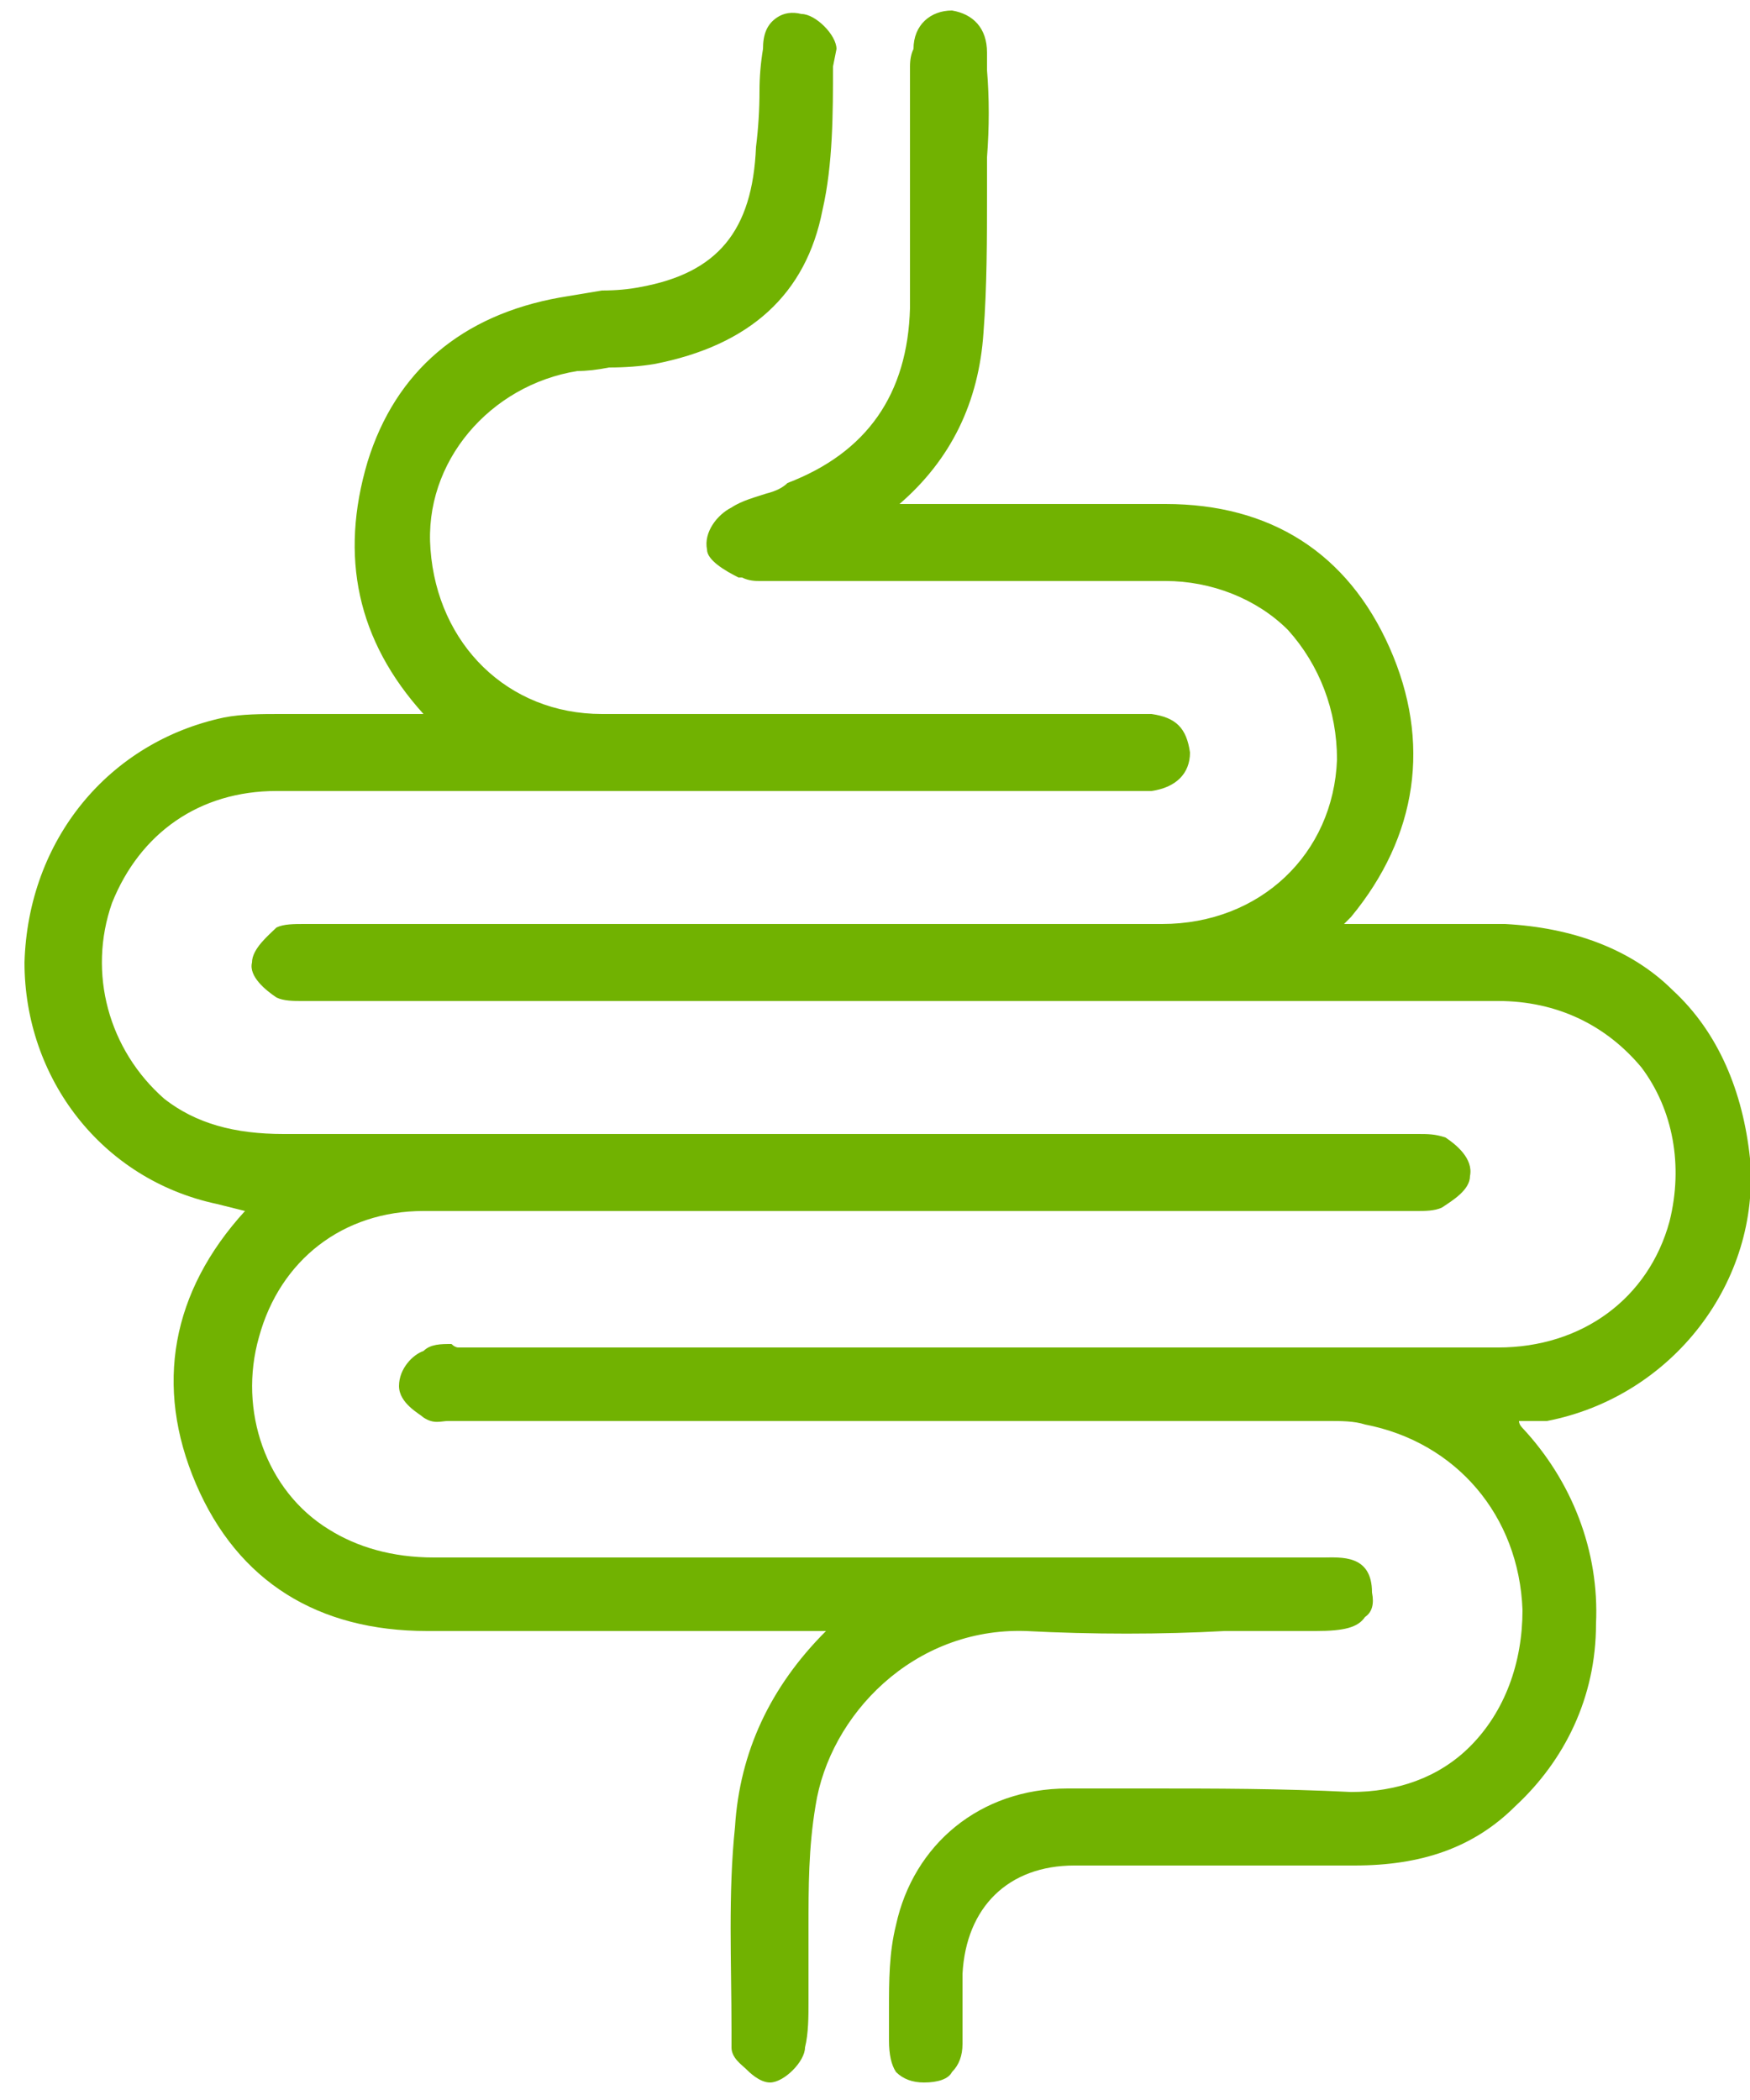 <svg version="1.2" xmlns="http://www.w3.org/2000/svg" viewBox="0 0 50 60" width="50" height="60"><style>.a{fill:#71b201}</style><path class="a" d="m44.2 40.6q-0.4 0-0.8 0 0 0.1 0.1 0.2c1.4 1.5 2.2 3.5 2.1 5.6 0 2.1-0.9 3.9-2.3 5.2-1.2 1.2-2.7 1.7-4.6 1.7q0 0-0.1 0c-2.5 0-4.9 0-7.9 0-1.9 0-3.1 1.2-3.2 3.1q0 0.7 0 1.4 0 0.3 0 0.6 0 0.5-0.3 0.8c-0.1 0.2-0.4 0.3-0.8 0.3q0 0 0 0-0.5 0-0.8-0.3-0.2-0.3-0.2-0.9 0-0.4 0-0.9c0-0.8 0-1.6 0.2-2.4 0.5-2.3 2.4-3.9 4.9-3.9q1.2 0 2.3 0c1.9 0 3.8 0 5.8 0.1 1.3 0 2.5-0.4 3.4-1.3 1-1 1.5-2.4 1.5-3.9-0.1-2.7-1.9-4.8-4.5-5.3-0.3-0.1-0.7-0.1-1-0.1q-9.5 0-19 0h-6q0 0-0.2 0c-0.2 0-0.4 0.1-0.7-0.1-0.1-0.1-0.7-0.4-0.7-0.9 0-0.5 0.4-0.9 0.7-1 0.2-0.2 0.5-0.2 0.8-0.2q0.1 0.1 0.2 0.1 5.4 0 10.9 0 9.4 0 18.8 0c2.4 0 4.3-1.4 4.9-3.6 0.4-1.6 0.1-3.2-0.8-4.4-1-1.2-2.4-1.9-4.1-1.9-4.7 0-9.5 0-14.1 0q-2.9 0-5.9 0h-2q-6 0-12.1 0 0 0 0 0 0 0-0.1 0c-0.2 0-0.5 0-0.7-0.1-0.3-0.2-0.8-0.6-0.7-1 0-0.4 0.5-0.8 0.7-1 0.2-0.1 0.5-0.1 0.8-0.1q0.1 0 0.2 0 3.9 0 7.9 0 8.2 0 16.4 0c2.8 0 4.9-2 5-4.7 0-1.4-0.5-2.7-1.4-3.7-0.9-0.9-2.2-1.4-3.5-1.4-2.7 0-5.3 0-7.9 0q-1.8 0-3.5 0-0.1 0-0.2 0c-0.1 0-0.3 0-0.5-0.1h-0.1c-0.4-0.2-0.9-0.5-0.9-0.8-0.1-0.5 0.3-1 0.7-1.2 0.3-0.2 0.7-0.3 1-0.4q0.4-0.1 0.6-0.3 3.4-1.3 3.5-5c0-1.5 0-3.1 0-4.7q0-1 0-2 0-0.1 0-0.2 0-0.3 0.1-0.5c0-0.7 0.5-1.1 1.1-1.1 0.6 0.1 1 0.5 1 1.2v0.5q0.1 1.2 0 2.5 0 0.5 0 1c0 1.3 0 2.7-0.1 4q-0.2 3-2.4 4.9h1.3q1 0 2 0c1.4 0 2.8 0 4.2 0q0.1 0 0.1 0c3 0 5.2 1.4 6.4 4.1 1.2 2.7 0.8 5.4-1.1 7.7q-0.1 0.1-0.2 0.2 0 0 0 0 0.9 0 1.9 0 1.3 0 2.7 0c1.9 0.1 3.6 0.7 4.8 1.9 1.3 1.2 2 2.9 2.2 4.8 0.3 3.5-2.2 6.8-5.8 7.5zm-20.9 11c-0.2 1.2-0.2 2.3-0.2 3.5q0 0.7 0 1.5 0 0.3 0 0.6c0 0.4 0 0.9-0.1 1.3 0 0.4-0.6 1-1 1q0 0 0 0c-0.3 0-0.6-0.3-0.7-0.4-0.1-0.1-0.4-0.3-0.4-0.6v-0.5c0-1.9-0.1-3.9 0.1-5.8q0.2-3.2 2.6-5.6-1.5 0-3 0c-2.8 0-5.5 0-8.3 0q0 0-0.1 0c-3.1 0-5.4-1.4-6.6-4.2-1.2-2.8-0.7-5.5 1.4-7.8q-0.4-0.1-0.8-0.2c-3.3-0.7-5.5-3.6-5.5-6.9 0.1-3.5 2.4-6.3 5.7-7 0.5-0.1 1.1-0.1 1.6-0.1q0.2 0 0.4 0c1 0 2 0 3 0q0.3 0 0.7 0c-1.9-2.1-2.4-4.5-1.6-7.2 0.8-2.6 2.7-4.2 5.5-4.7q0.6-0.1 1.2-0.2 0.6 0 1.1-0.1c2.2-0.4 3.2-1.6 3.3-4q0.1-0.8 0.1-1.6 0-0.6 0.1-1.2c0-0.4 0.1-0.7 0.4-0.9q0.3-0.2 0.7-0.1c0.4 0 1 0.6 1 1l-0.1 0.5c0 1.3 0 2.8-0.3 4.1q-0.7 3.6-4.8 4.4-0.6 0.1-1.3 0.1-0.5 0.1-0.9 0.1c-2.5 0.4-4.4 2.6-4.2 5.1 0.2 2.7 2.2 4.7 4.9 4.7 3.5 0 7 0 10.5 0q2.2 0 4.5 0h0.1q0.3 0 0.6 0c0.7 0.1 1 0.4 1.1 1.1 0 0.6-0.4 1-1.1 1.1q-0.3 0-0.6 0h-0.2-7.3q-8.4 0-16.9 0c-2.2 0-3.9 1.2-4.7 3.2-0.7 2-0.1 4.2 1.5 5.6 0.9 0.7 2 1 3.4 1q0 0 0 0c9 0 18.1 0 27 0h5.2q0 0 0 0 0.1 0 0.2 0c0.3 0 0.5 0 0.8 0.1 0.3 0.2 0.8 0.6 0.7 1.1 0 0.4-0.5 0.7-0.8 0.9-0.2 0.1-0.5 0.1-0.7 0.1q-0.1 0-0.2 0h-8.1q-10.1 0-20.1 0c-2.3 0-4.1 1.4-4.7 3.6-0.6 2.1 0.2 4.4 2 5.5 0.8 0.5 1.8 0.8 3 0.8q0 0 0 0c8.5 0 17 0 25.2 0q0.1 0 0.2 0c0.5 0 1.4-0.1 1.4 1q0.1 0.5-0.2 0.7c-0.2 0.3-0.6 0.4-1.4 0.4q-1.3 0-2.6 0c-1.8 0.1-3.8 0.1-5.7 0-3.2-0.1-5.6 2.4-6 5z"/></svg>
